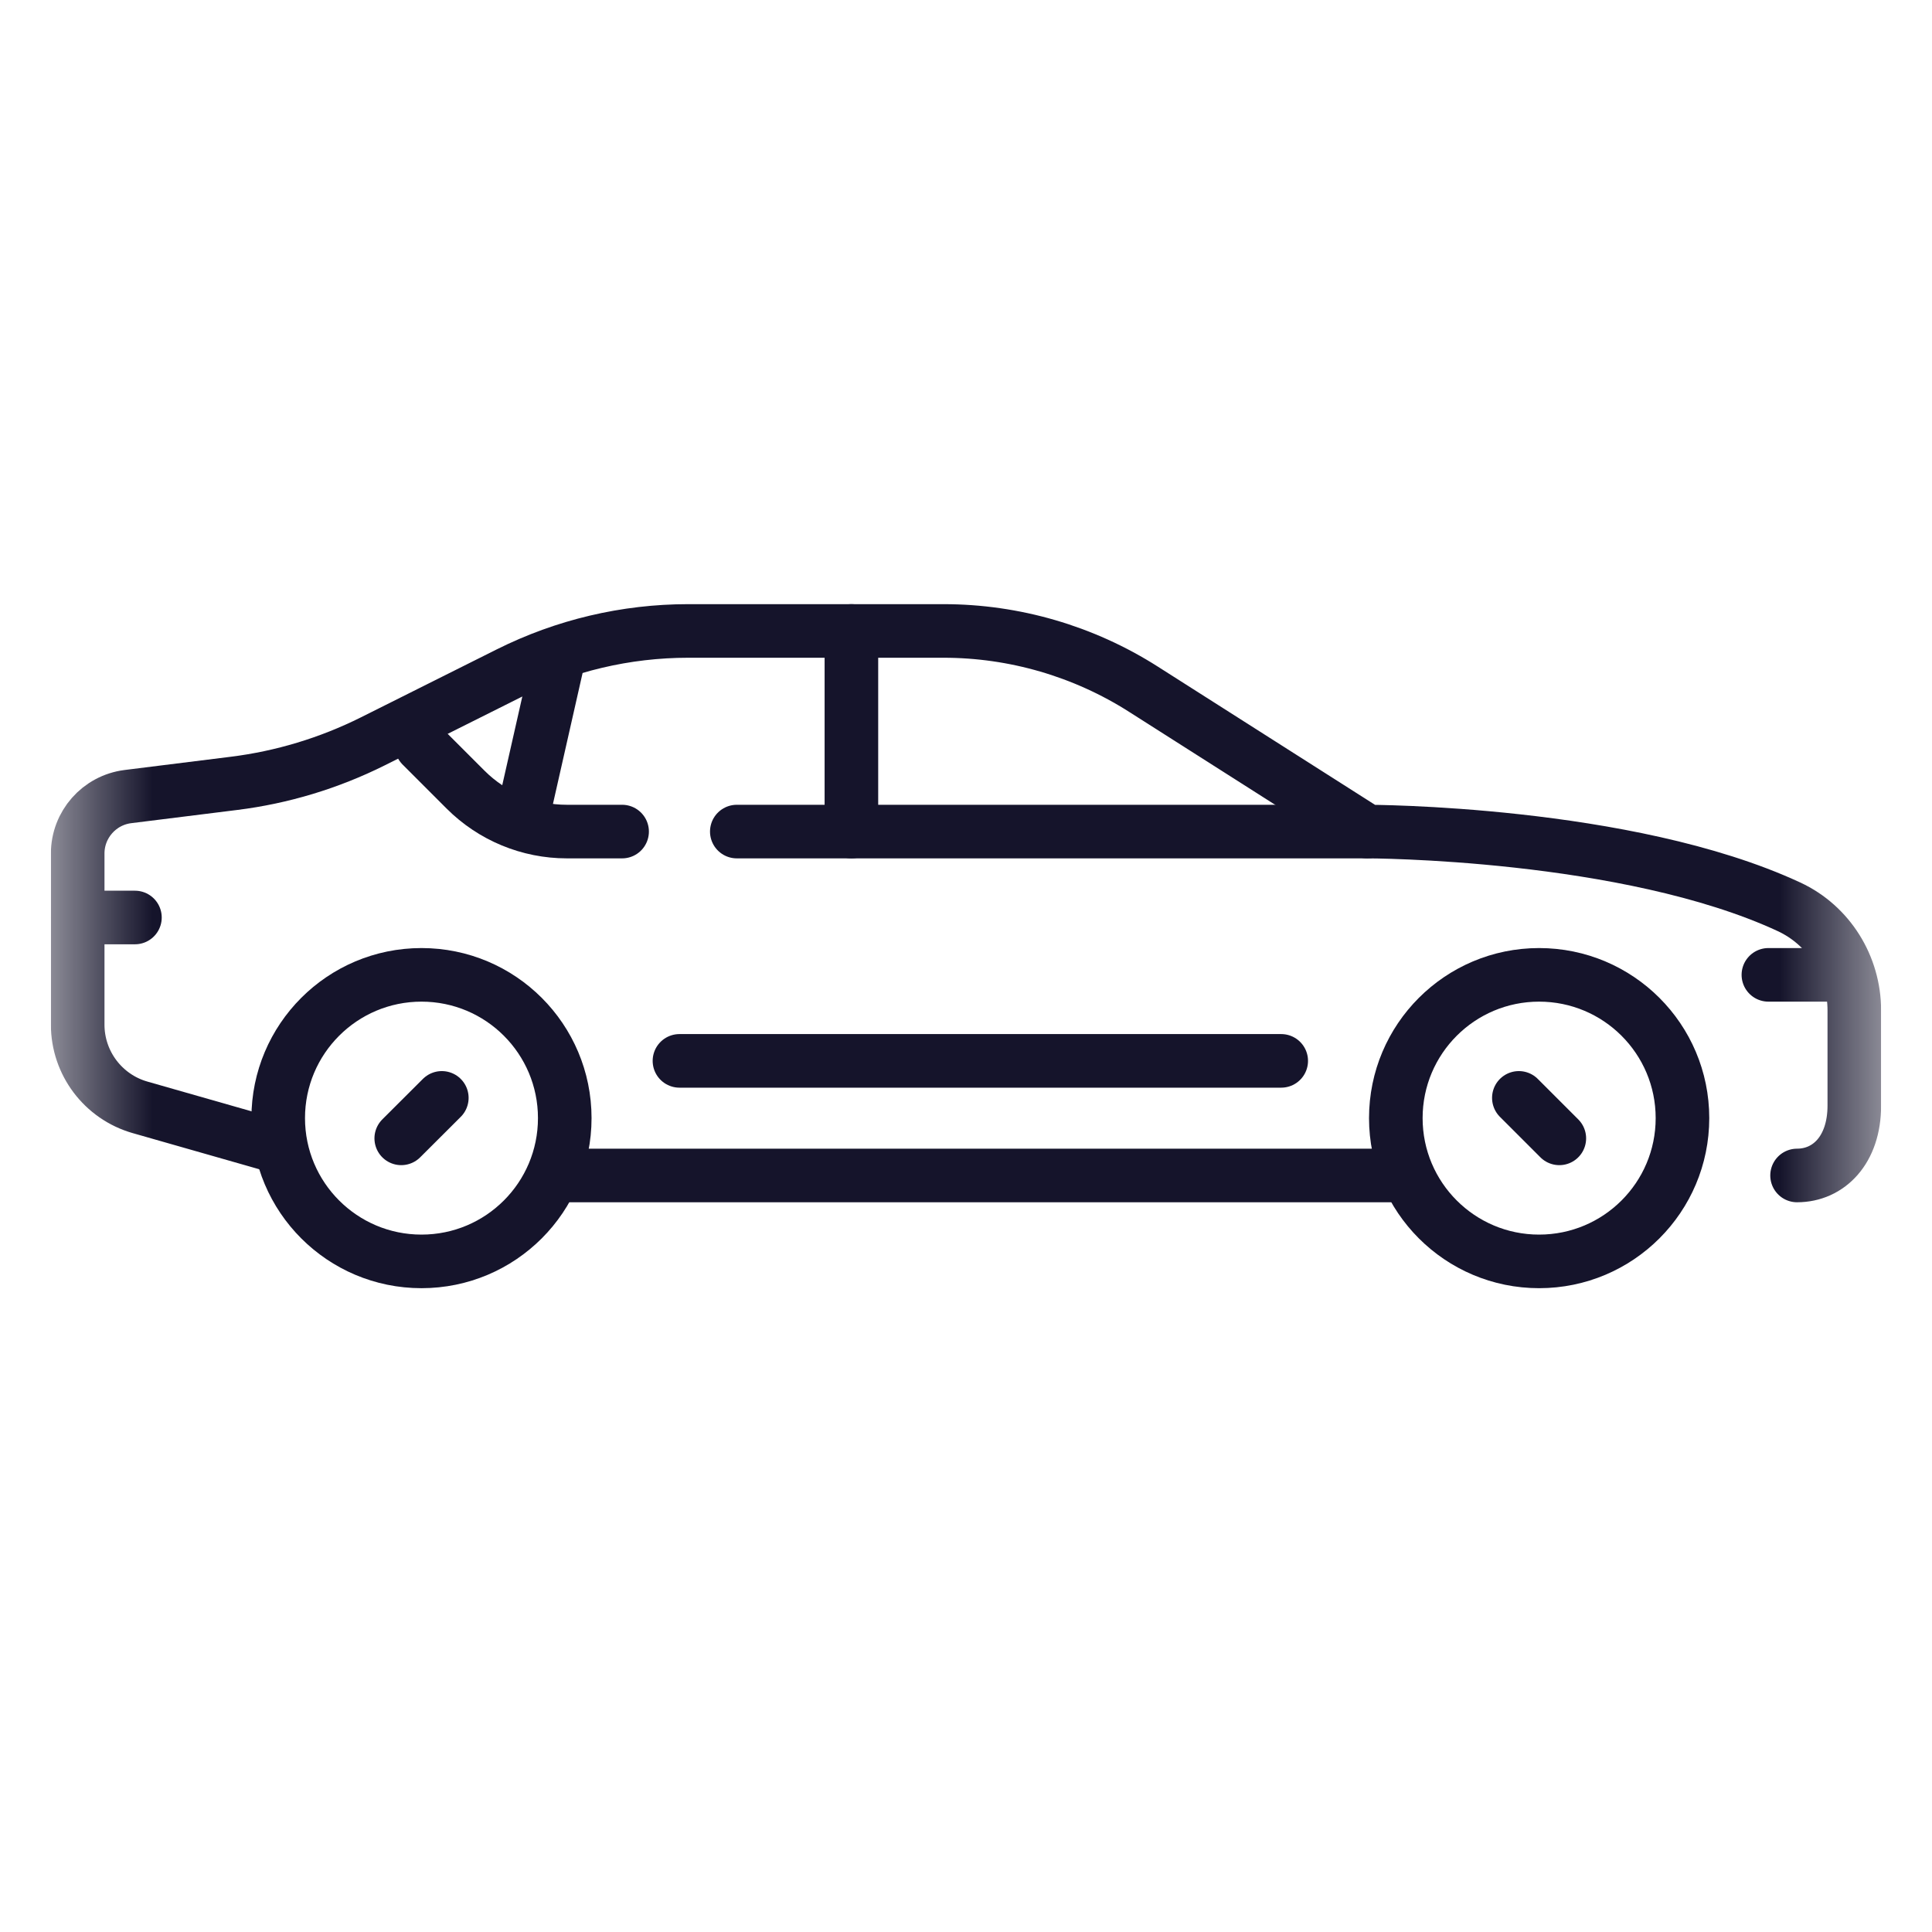 <svg width="19" height="19" viewBox="0 0 19 19" fill="none" xmlns="http://www.w3.org/2000/svg">
<g clip-path="url(#clip0_522_4017)">
<mask id="mask0_522_4017" style="mask-type:luminance" maskUnits="userSpaceOnUse" x="0" y="0" width="19" height="19">
<path d="M0.5 0.305H18.5V18.305H0.5V0.305Z" fill="white"/>
</mask>
<g mask="url(#mask0_522_4017)">
<path d="M5.554 10.996C5.554 11.774 4.924 12.405 4.145 12.405C3.367 12.405 2.736 11.774 2.736 10.996C2.736 10.218 3.367 9.587 4.145 9.587C4.924 9.587 5.554 10.218 5.554 10.996Z" stroke="#15142B" stroke-width="0.527" stroke-miterlimit="10" stroke-linecap="round" stroke-linejoin="round"/>
<path d="M5.554 11.56H13.727" stroke="#15142B" stroke-width="0.527" stroke-miterlimit="10" stroke-linecap="round" stroke-linejoin="round"/>
<path d="M4.345 10.797L3.946 11.195" stroke="#15142B" stroke-width="0.527" stroke-miterlimit="10" stroke-linecap="round" stroke-linejoin="round"/>
<path d="M16.546 10.996C16.546 11.774 15.915 12.405 15.136 12.405C14.358 12.405 13.727 11.774 13.727 10.996C13.727 10.218 14.358 9.587 15.136 9.587C15.915 9.587 16.546 10.218 16.546 10.996Z" stroke="#15142B" stroke-width="0.527" stroke-miterlimit="10" stroke-linecap="round" stroke-linejoin="round"/>
<path d="M14.937 10.797L15.335 11.195" stroke="#15142B" stroke-width="0.527" stroke-miterlimit="10" stroke-linecap="round" stroke-linejoin="round"/>
<path d="M2.736 11.278L1.377 10.89C1.014 10.786 0.764 10.454 0.764 10.077V8.394C0.764 8.11 0.975 7.87 1.257 7.834L2.3 7.704C2.775 7.645 3.237 7.505 3.666 7.291L5.003 6.622C5.551 6.348 6.155 6.205 6.768 6.205H9.279C9.975 6.205 10.658 6.404 11.245 6.778L13.445 8.178C13.445 8.178 16 8.178 17.594 8.918C17.988 9.101 18.236 9.502 18.236 9.937V10.873C18.236 11.309 17.984 11.56 17.673 11.56" stroke="#15142B" stroke-width="0.527" stroke-miterlimit="10" stroke-linecap="round" stroke-linejoin="round"/>
<path d="M6.118 8.178H5.575C5.201 8.178 4.843 8.03 4.578 7.765L4.146 7.333" stroke="#15142B" stroke-width="0.527" stroke-miterlimit="10" stroke-linecap="round" stroke-linejoin="round"/>
<path d="M13.446 8.178H7.246" stroke="#15142B" stroke-width="0.527" stroke-miterlimit="10" stroke-linecap="round" stroke-linejoin="round"/>
<path d="M6.682 10.433H12.6" stroke="#15142B" stroke-width="0.527" stroke-miterlimit="10" stroke-linecap="round" stroke-linejoin="round"/>
<path d="M0.764 9.023H1.327" stroke="#15142B" stroke-width="0.527" stroke-miterlimit="10" stroke-linecap="round" stroke-linejoin="round"/>
<path d="M17.391 9.587H18.072" stroke="#15142B" stroke-width="0.527" stroke-miterlimit="10" stroke-linecap="round" stroke-linejoin="round"/>
<path d="M8.373 8.178V6.205" stroke="#15142B" stroke-width="0.527" stroke-miterlimit="10" stroke-linecap="round" stroke-linejoin="round"/>
<path d="M5.132 8.064L5.499 6.443" stroke="#15142B" stroke-width="0.527" stroke-miterlimit="10" stroke-linecap="round" stroke-linejoin="round"/>
</g>
</g>
<defs>
<clipPath id="clip0_522_4017">
<rect x="0.5" y="0.305" width="18" height="18" fill="white"/>
</clipPath>
</defs>
</svg>
